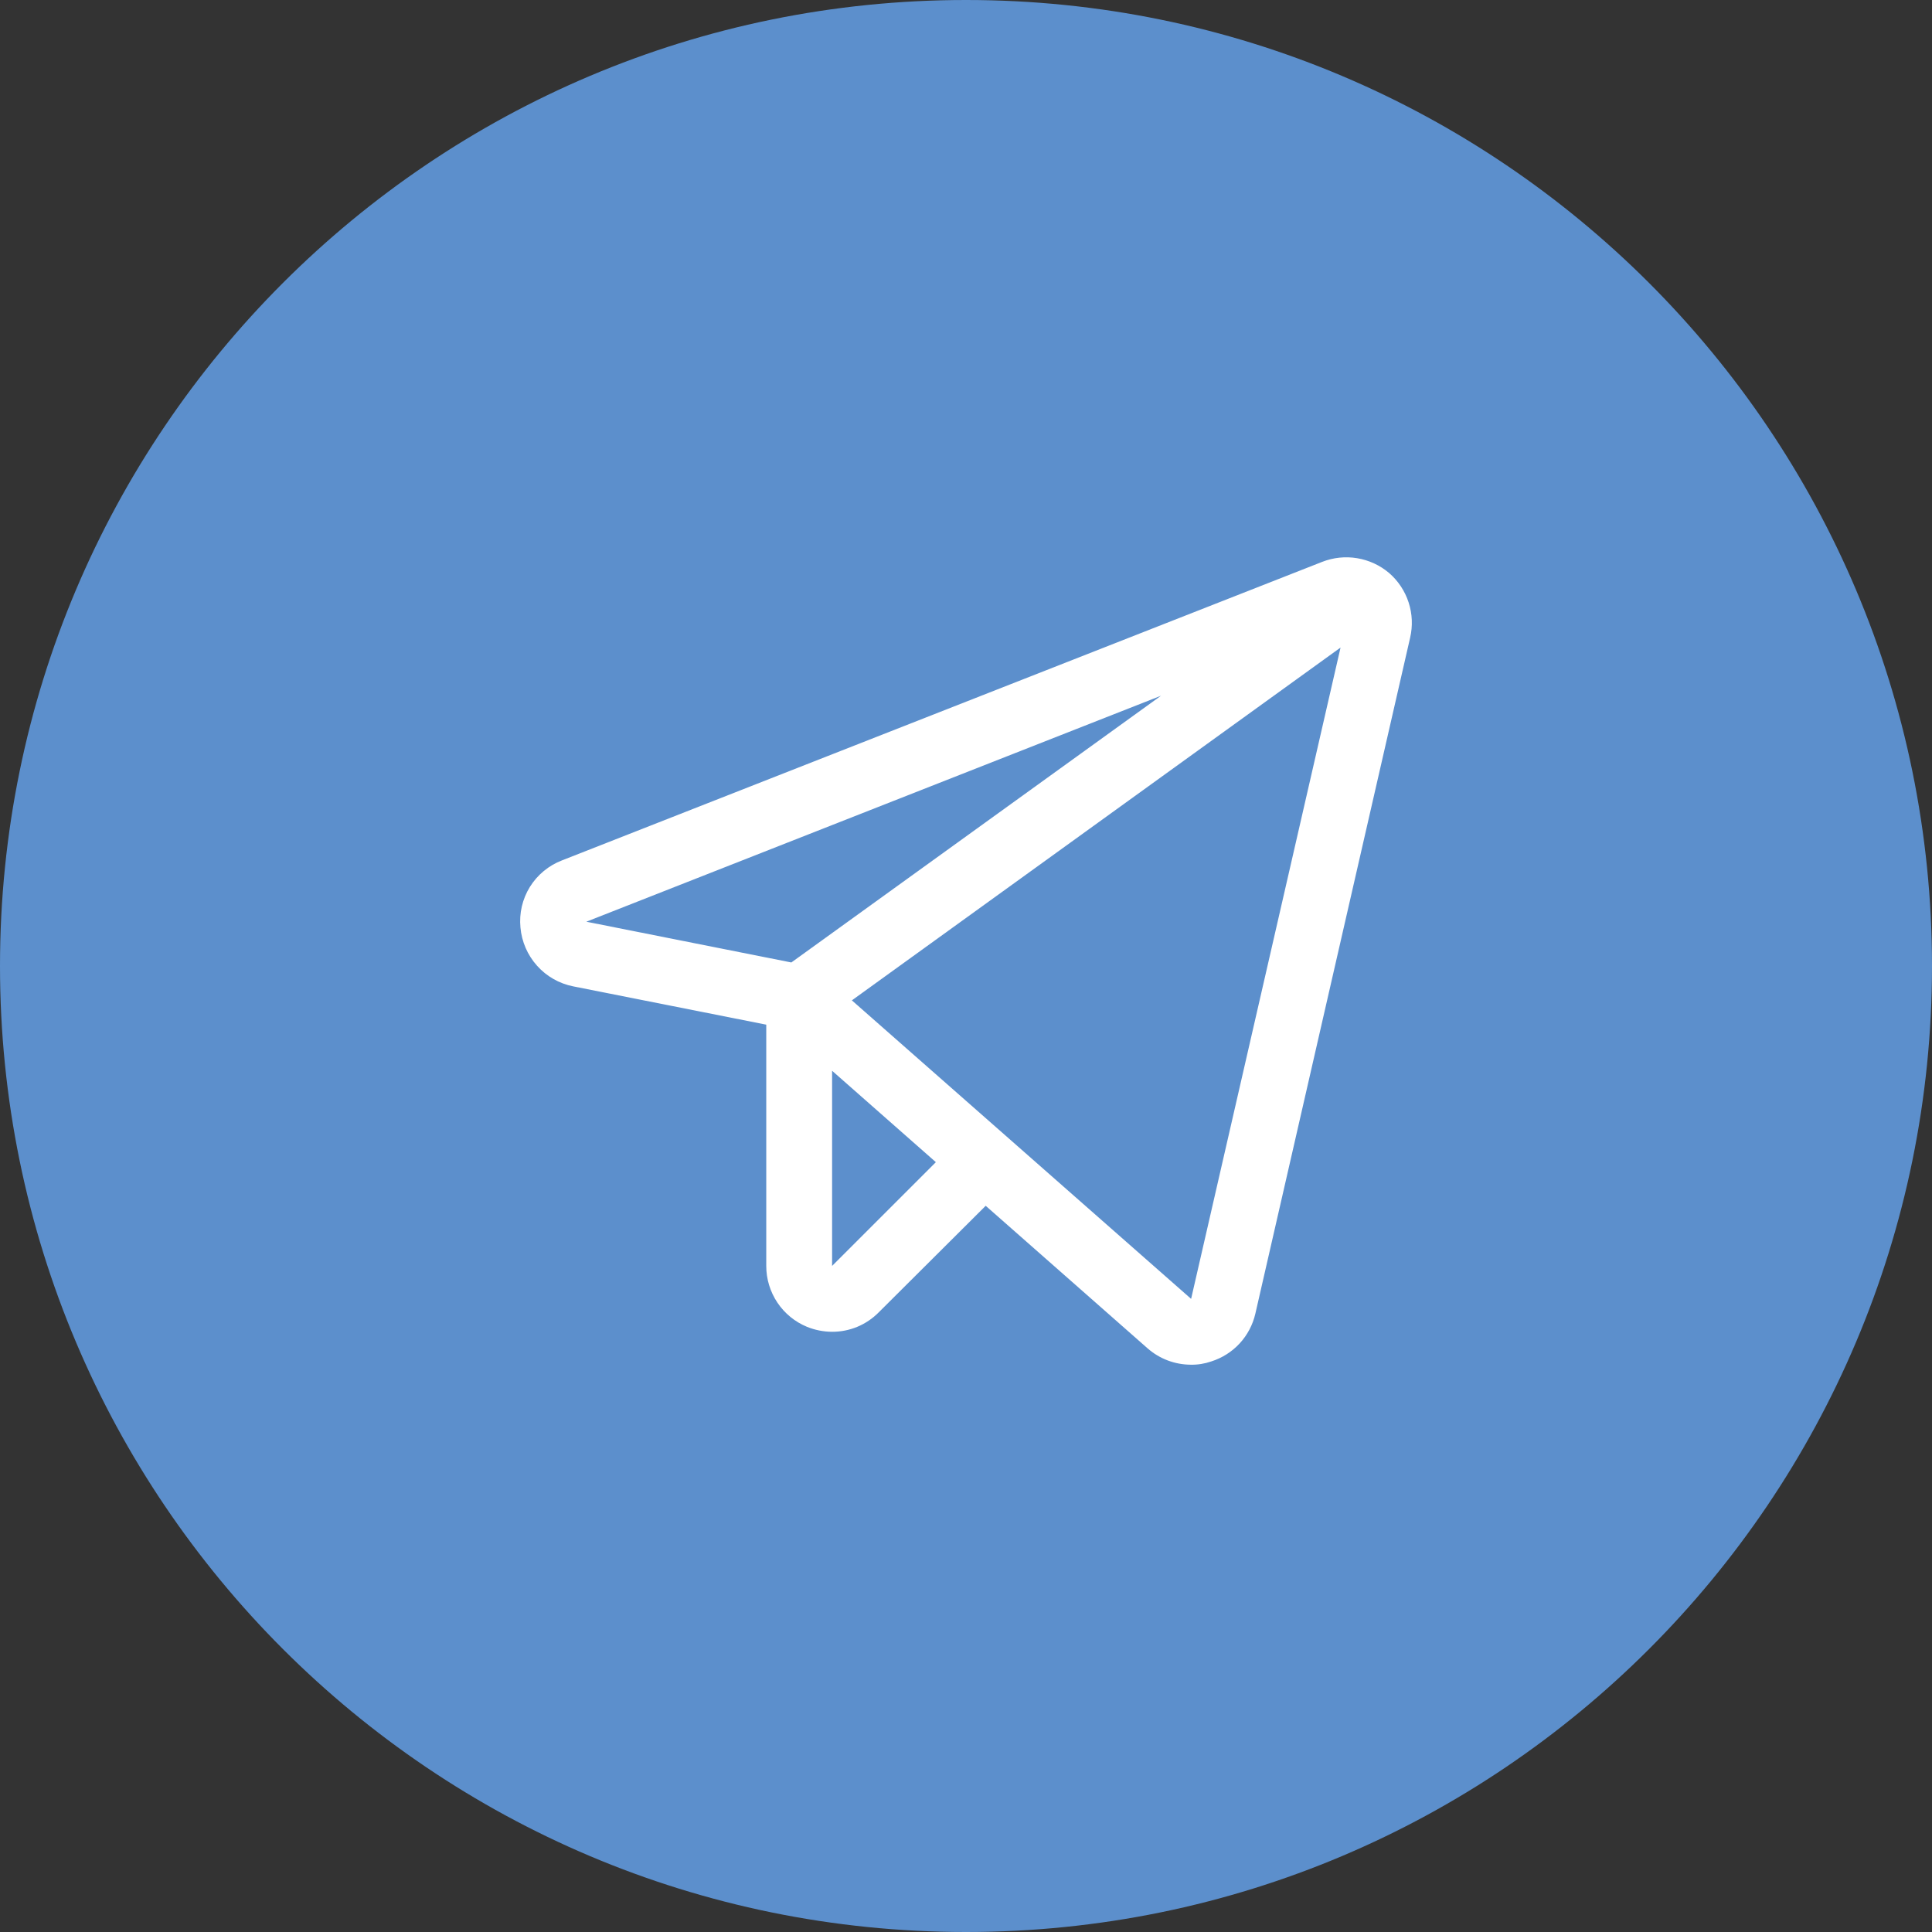 <svg width="52" height="52" viewBox="0 0 52 52" fill="none" xmlns="http://www.w3.org/2000/svg">
<rect x="0" y="0" width="52" height="52" fill="#333333" stroke="none"/>
<path d="M26 0C11.64 0 0 11.64 0 26C0 40.359 11.64 52 26 52C40.359 52 52 40.359 52 26C52 11.64 40.359 0 26 0Z" fill="#5C8FCC"/>
<g clip-path="url(#clip0_41_1438)">
<path d="M37.389 15.423C37.143 15.214 36.845 15.077 36.527 15.024C36.209 14.971 35.883 15.006 35.583 15.124L15.127 23.157C14.769 23.294 14.465 23.545 14.262 23.871C14.06 24.198 13.971 24.581 14.008 24.964C14.042 25.346 14.198 25.706 14.454 25.992C14.709 26.278 15.051 26.473 15.427 26.548L20.624 27.579V34.072C20.623 34.423 20.728 34.767 20.923 35.059C21.118 35.351 21.396 35.578 21.721 35.712C21.936 35.799 22.165 35.844 22.396 35.845C22.629 35.846 22.86 35.8 23.075 35.711C23.29 35.621 23.485 35.49 23.649 35.324L26.53 32.454L30.884 36.288C31.206 36.572 31.619 36.729 32.048 36.731C32.236 36.735 32.424 36.705 32.602 36.643C32.895 36.55 33.158 36.383 33.366 36.158C33.574 35.932 33.719 35.656 33.788 35.358L37.954 17.163C38.027 16.849 38.013 16.521 37.913 16.214C37.814 15.908 37.632 15.634 37.389 15.423ZM21.299 25.905L15.781 24.808L31.25 18.725L21.299 25.905ZM22.396 34.072V28.82L25.189 31.28L22.396 34.072ZM32.059 34.959L22.928 26.925L36.081 17.429L32.059 34.959Z" fill="white"/>
</g>
<defs>
<clipPath id="clip0_41_1438">
<rect width="24" height="24" fill="white" transform="translate(14 14)"/>
</clipPath>
</defs>
</svg>
